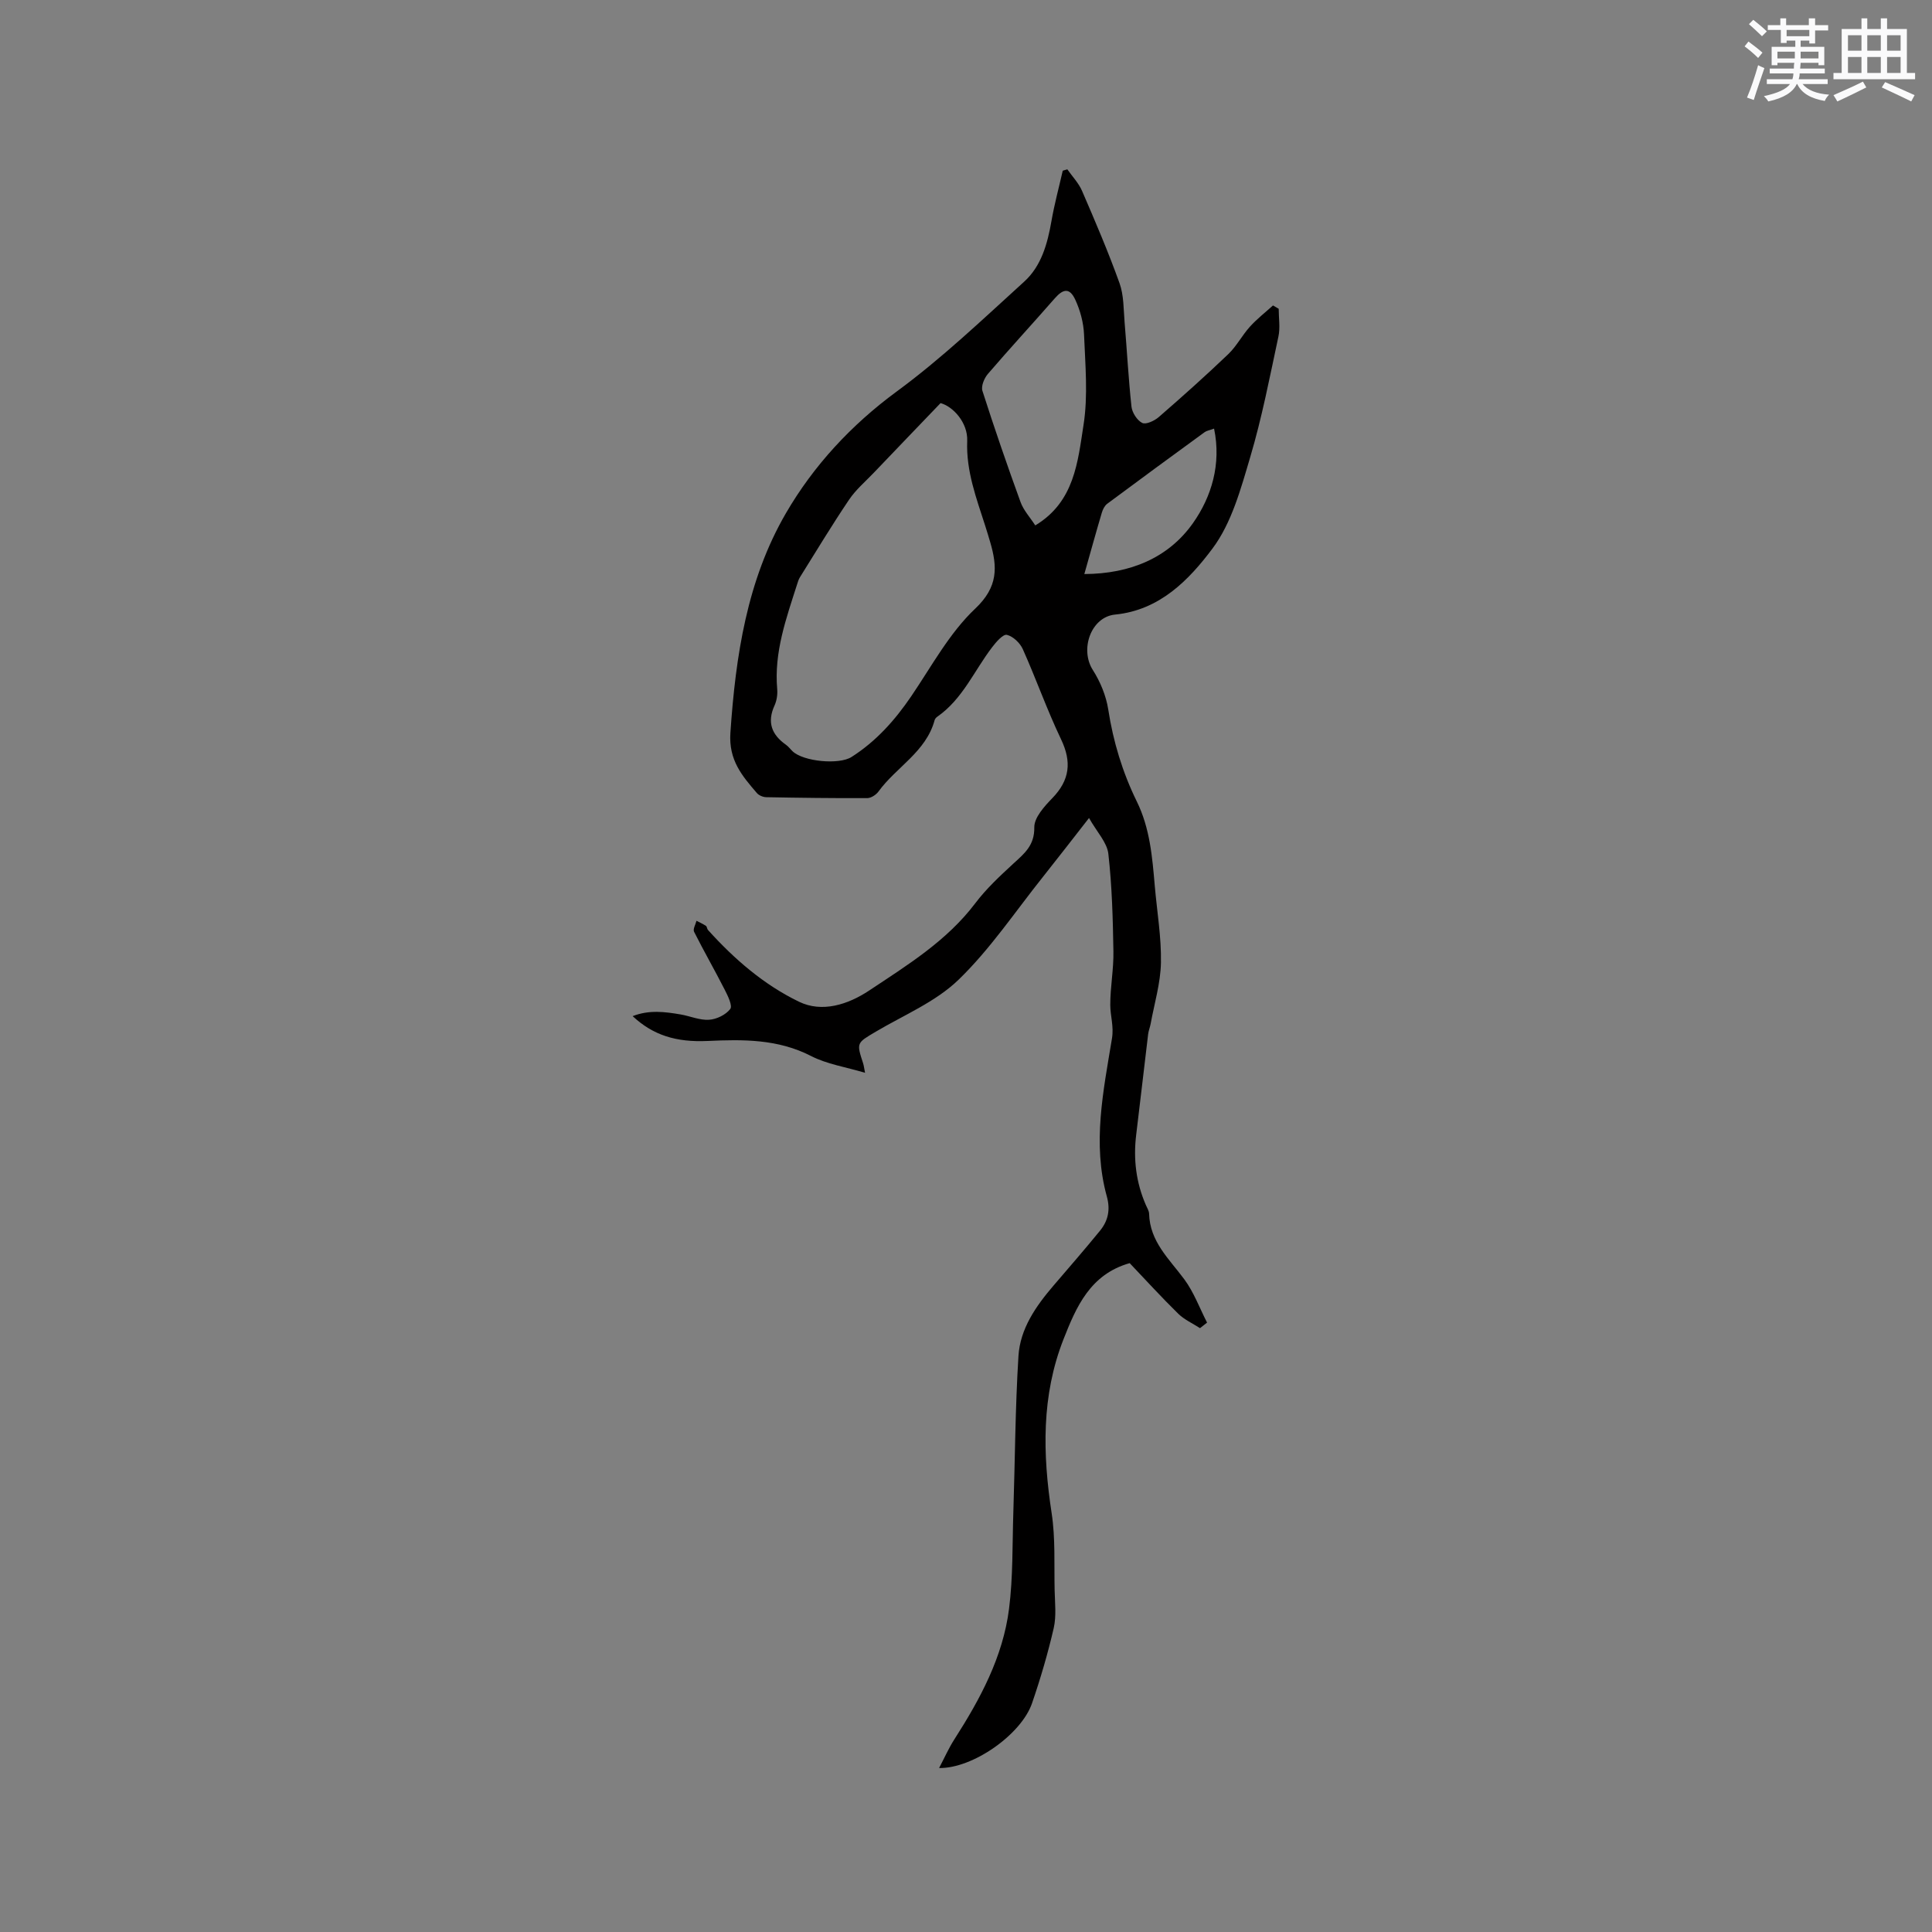 <svg enable-background="new 0 0 400 400" viewBox="0 0 400 400" xmlns="http://www.w3.org/2000/svg"><rect x="0" y="0" width="400" height="400" fill="#808080" stroke="none"/><path d="m248.45 274.98c-1.51-.98-3.24-1.75-4.5-2.98-3.47-3.4-6.75-7-10.06-10.48-8.17 2.3-11.07 9.06-13.7 15.75-4.6 11.69-4.33 23.76-2.46 36.01.8 5.23.5 10.64.62 15.97.06 2.62.38 5.34-.19 7.84-1.21 5.25-2.74 10.45-4.49 15.55-2.23 6.48-12.27 13.53-19.24 13.41 1.12-2.13 1.99-4.11 3.15-5.92 5.36-8.36 10.06-17.07 11.33-27.03.84-6.58.67-13.3.89-19.96.35-10.8.39-21.61 1.06-32.39.35-5.65 3.6-10.31 7.24-14.56 3.24-3.78 6.5-7.53 9.65-11.39 1.67-2.05 2.17-4.33 1.41-7.08-3.04-10.98-.72-21.88 1.06-32.71.42-2.53-.35-4.66-.35-6.95-.01-3.7.72-7.41.65-11.1-.11-6.74-.29-13.51-1.05-20.2-.27-2.34-2.35-4.48-4-7.4-3.59 4.59-6.54 8.42-9.55 12.2-5.74 7.19-10.92 14.96-17.48 21.3-4.74 4.58-11.31 7.3-17.12 10.74-3.97 2.35-4.02 2.27-2.62 6.55.15.47.2.97.4 1.96-4.01-1.2-7.88-1.78-11.17-3.47-6.87-3.53-14.05-3.46-21.39-3.12-6.66.31-11.39-1.25-15.56-5.14 3.43-1.34 6.69-.9 9.93-.35 1.98.34 3.96 1.23 5.9 1.1 1.56-.1 3.46-1.03 4.38-2.23.51-.67-.5-2.73-1.15-4-2.05-4.03-4.31-7.95-6.34-11.99-.27-.54.31-1.51.5-2.27.66.34 1.34.64 1.95 1.05.23.15.22.61.42.84 5.44 6.04 11.61 11.37 18.86 14.87 4.77 2.31 10.13.6 14.52-2.32 7.92-5.27 16.07-10.27 21.97-18.07 2.28-3.02 5.11-5.65 7.91-8.23 2.27-2.08 4.37-3.75 4.31-7.49-.03-2.01 2.08-4.34 3.72-6.03 3.64-3.75 4.06-7.52 1.81-12.22-2.91-6.09-5.15-12.48-7.91-18.64-.57-1.28-2.02-2.66-3.3-2.96-.79-.18-2.22 1.47-3.04 2.55-3.71 4.84-6.1 10.73-11.34 14.38-.25.17-.51.46-.58.74-1.78 6.57-7.95 9.7-11.63 14.78-.49.67-1.52 1.34-2.3 1.35-6.98.03-13.96-.06-20.93-.19-.66-.01-1.52-.37-1.94-.86-3.06-3.57-5.86-6.8-5.48-12.45 1.08-15.94 3.45-31.65 11.5-45.49 5.7-9.81 13.48-18.25 22.94-25.2 9.33-6.85 17.79-14.93 26.39-22.74 3.55-3.22 4.82-7.84 5.64-12.53.61-3.51 1.55-6.97 2.34-10.44.32-.09.64-.19.95-.28 1.03 1.48 2.35 2.84 3.05 4.47 2.73 6.31 5.44 12.64 7.76 19.11.9 2.51.82 5.4 1.05 8.13.49 5.8.79 11.63 1.42 17.42.14 1.24 1.16 2.84 2.22 3.37.77.39 2.53-.43 3.43-1.21 4.88-4.24 9.71-8.55 14.38-13.02 1.73-1.65 2.87-3.9 4.49-5.69 1.44-1.6 3.17-2.94 4.78-4.4.39.23.79.46 1.18.69 0 1.92.34 3.92-.06 5.76-1.79 8.36-3.41 16.79-5.84 24.97-1.94 6.54-3.84 13.61-7.81 18.91-4.87 6.5-10.92 12.76-20.16 13.67-4.99.49-7.35 7.19-4.61 11.48 1.55 2.43 2.75 5.34 3.19 8.17 1.03 6.67 2.96 13.02 5.9 19.02 2.75 5.59 3.22 11.56 3.74 17.57.46 5.28 1.37 10.56 1.27 15.83-.08 4.23-1.36 8.44-2.13 12.65-.13.72-.43 1.42-.52 2.15-.84 6.93-1.62 13.87-2.47 20.8-.62 5.05-.04 9.92 2.01 14.6.25.58.64 1.18.66 1.78.15 5.78 4.17 9.37 7.28 13.57 1.99 2.68 3.17 5.96 4.72 8.97-.49.37-.97.76-1.46 1.15zm-53.72-191.52c-4.81 5.02-9.32 9.7-13.81 14.41-1.75 1.83-3.74 3.52-5.14 5.6-3.54 5.25-6.81 10.67-10.16 16.04-.28.44-.43.97-.59 1.47-2.25 7.05-4.79 14.04-4.12 21.67.1 1.12-.09 2.4-.55 3.41-1.59 3.47-.6 6.05 2.37 8.14.51.36.9.9 1.36 1.34 2.23 2.13 9.6 2.84 12.2 1.19 5.1-3.24 9-7.62 12.38-12.59 4.22-6.21 7.89-13.08 13.24-18.13 4.78-4.51 4.61-8.64 3.09-13.8-.33-1.12-.66-2.23-1.02-3.34-1.83-5.73-3.98-11.34-3.73-17.59.15-3.79-2.95-7.14-5.52-7.82zm19.61 25.32c8.14-4.89 8.8-13.2 9.99-20.78.96-6.09.36-12.47.11-18.71-.1-2.46-.79-5.04-1.83-7.27-1.15-2.45-2.46-2.27-4.23-.25-4.59 5.25-9.32 10.37-13.86 15.66-.75.88-1.43 2.52-1.12 3.49 2.47 7.72 5.12 15.4 7.89 23.02.62 1.72 1.97 3.16 3.05 4.84zm10.16 10.07c9.51-.04 17.42-3.36 22.49-10.54 3.82-5.41 5.91-12.2 4.37-19.57-1 .36-1.56.44-1.96.74-6.74 4.91-13.47 9.84-20.16 14.82-.54.4-.92 1.17-1.12 1.85-1.2 4.04-2.32 8.11-3.62 12.7z" fill="#010000"/><g fill="#fafafb"><path d="m361.2 9.6.8-1c.9.7 1.9 1.4 2.9 2.3l-.9 1.1c-1-1-2-1.8-2.8-2.4zm.5 10.6c.9-2.1 1.6-4.3 2.3-6.7.4.2.8.4 1.3.6-.7 2.1-1.5 4.3-2.2 6.6zm.4-15.2.9-.9c1 .8 2 1.6 2.8 2.4l-1 1c-.9-.9-1.8-1.7-2.7-2.5zm12.5-1.2h1.2v1.4h2.7v1.1h-2.7v2.7h-1.2v-.6h-1.8v1.3h4.9v3.8h-1.2v-.5h-3.7c0 .4-.1.9-.1 1.2h5.1v1h-5.2c0 .5-.1.9-.2 1.2h6v1h-5.2c1.1 1.3 2.9 2 5.5 2.2-.4.4-.7.8-.9 1.3-2.9-.5-4.8-1.6-5.7-3.5h-.1c-.8 1.7-2.7 2.9-5.9 3.6-.2-.4-.6-.8-.9-1.1 2.8-.6 4.6-1.4 5.4-2.5h-4.8v-1h5.3c.1-.3.2-.7.2-1.2h-4.9v-1h5c0-.4 0-.8.1-1.2h-3.5v.5h-1.2v-3.8h4.9v-1.3h-1.8v.5h-1.2v-2.7h-2.7v-1h2.6v-1.4h1.2v1.4h4.7v-1.4zm-6.6 8.3h3.6c0-.4 0-.9 0-1.4h-3.6zm1.9-4.6h4.7v-1.3h-4.7zm6.6 3.2h-3.7v1.4h3.7z"/><path d="m385.3 3.8h1.3v2.2h2.8v-2.2h1.3v2.2h4.1v9.1h1.7v1.3h-16.9v-1.3h1.7v-9.1h4.1v-2.2zm.4 13.1.7 1.2c-1.8.9-3.8 1.9-6 2.9-.2-.4-.5-.8-.8-1.3 2.3-1 4.3-1.9 6.1-2.8zm-3.1-6.4h2.8v-3.2h-2.8zm0 4.6h2.8v-3.3h-2.8zm4-4.6h2.8v-3.2h-2.8zm0 4.6h2.8v-3.3h-2.8zm3.7 1.9c2.1.9 4.1 1.8 6.1 2.7l-.7 1.3c-2.2-1.1-4.2-2-6.1-2.9zm3.2-9.7h-2.8v3.2h2.8zm-2.8 7.8h2.8v-3.3h-2.8z"/></g></svg>
